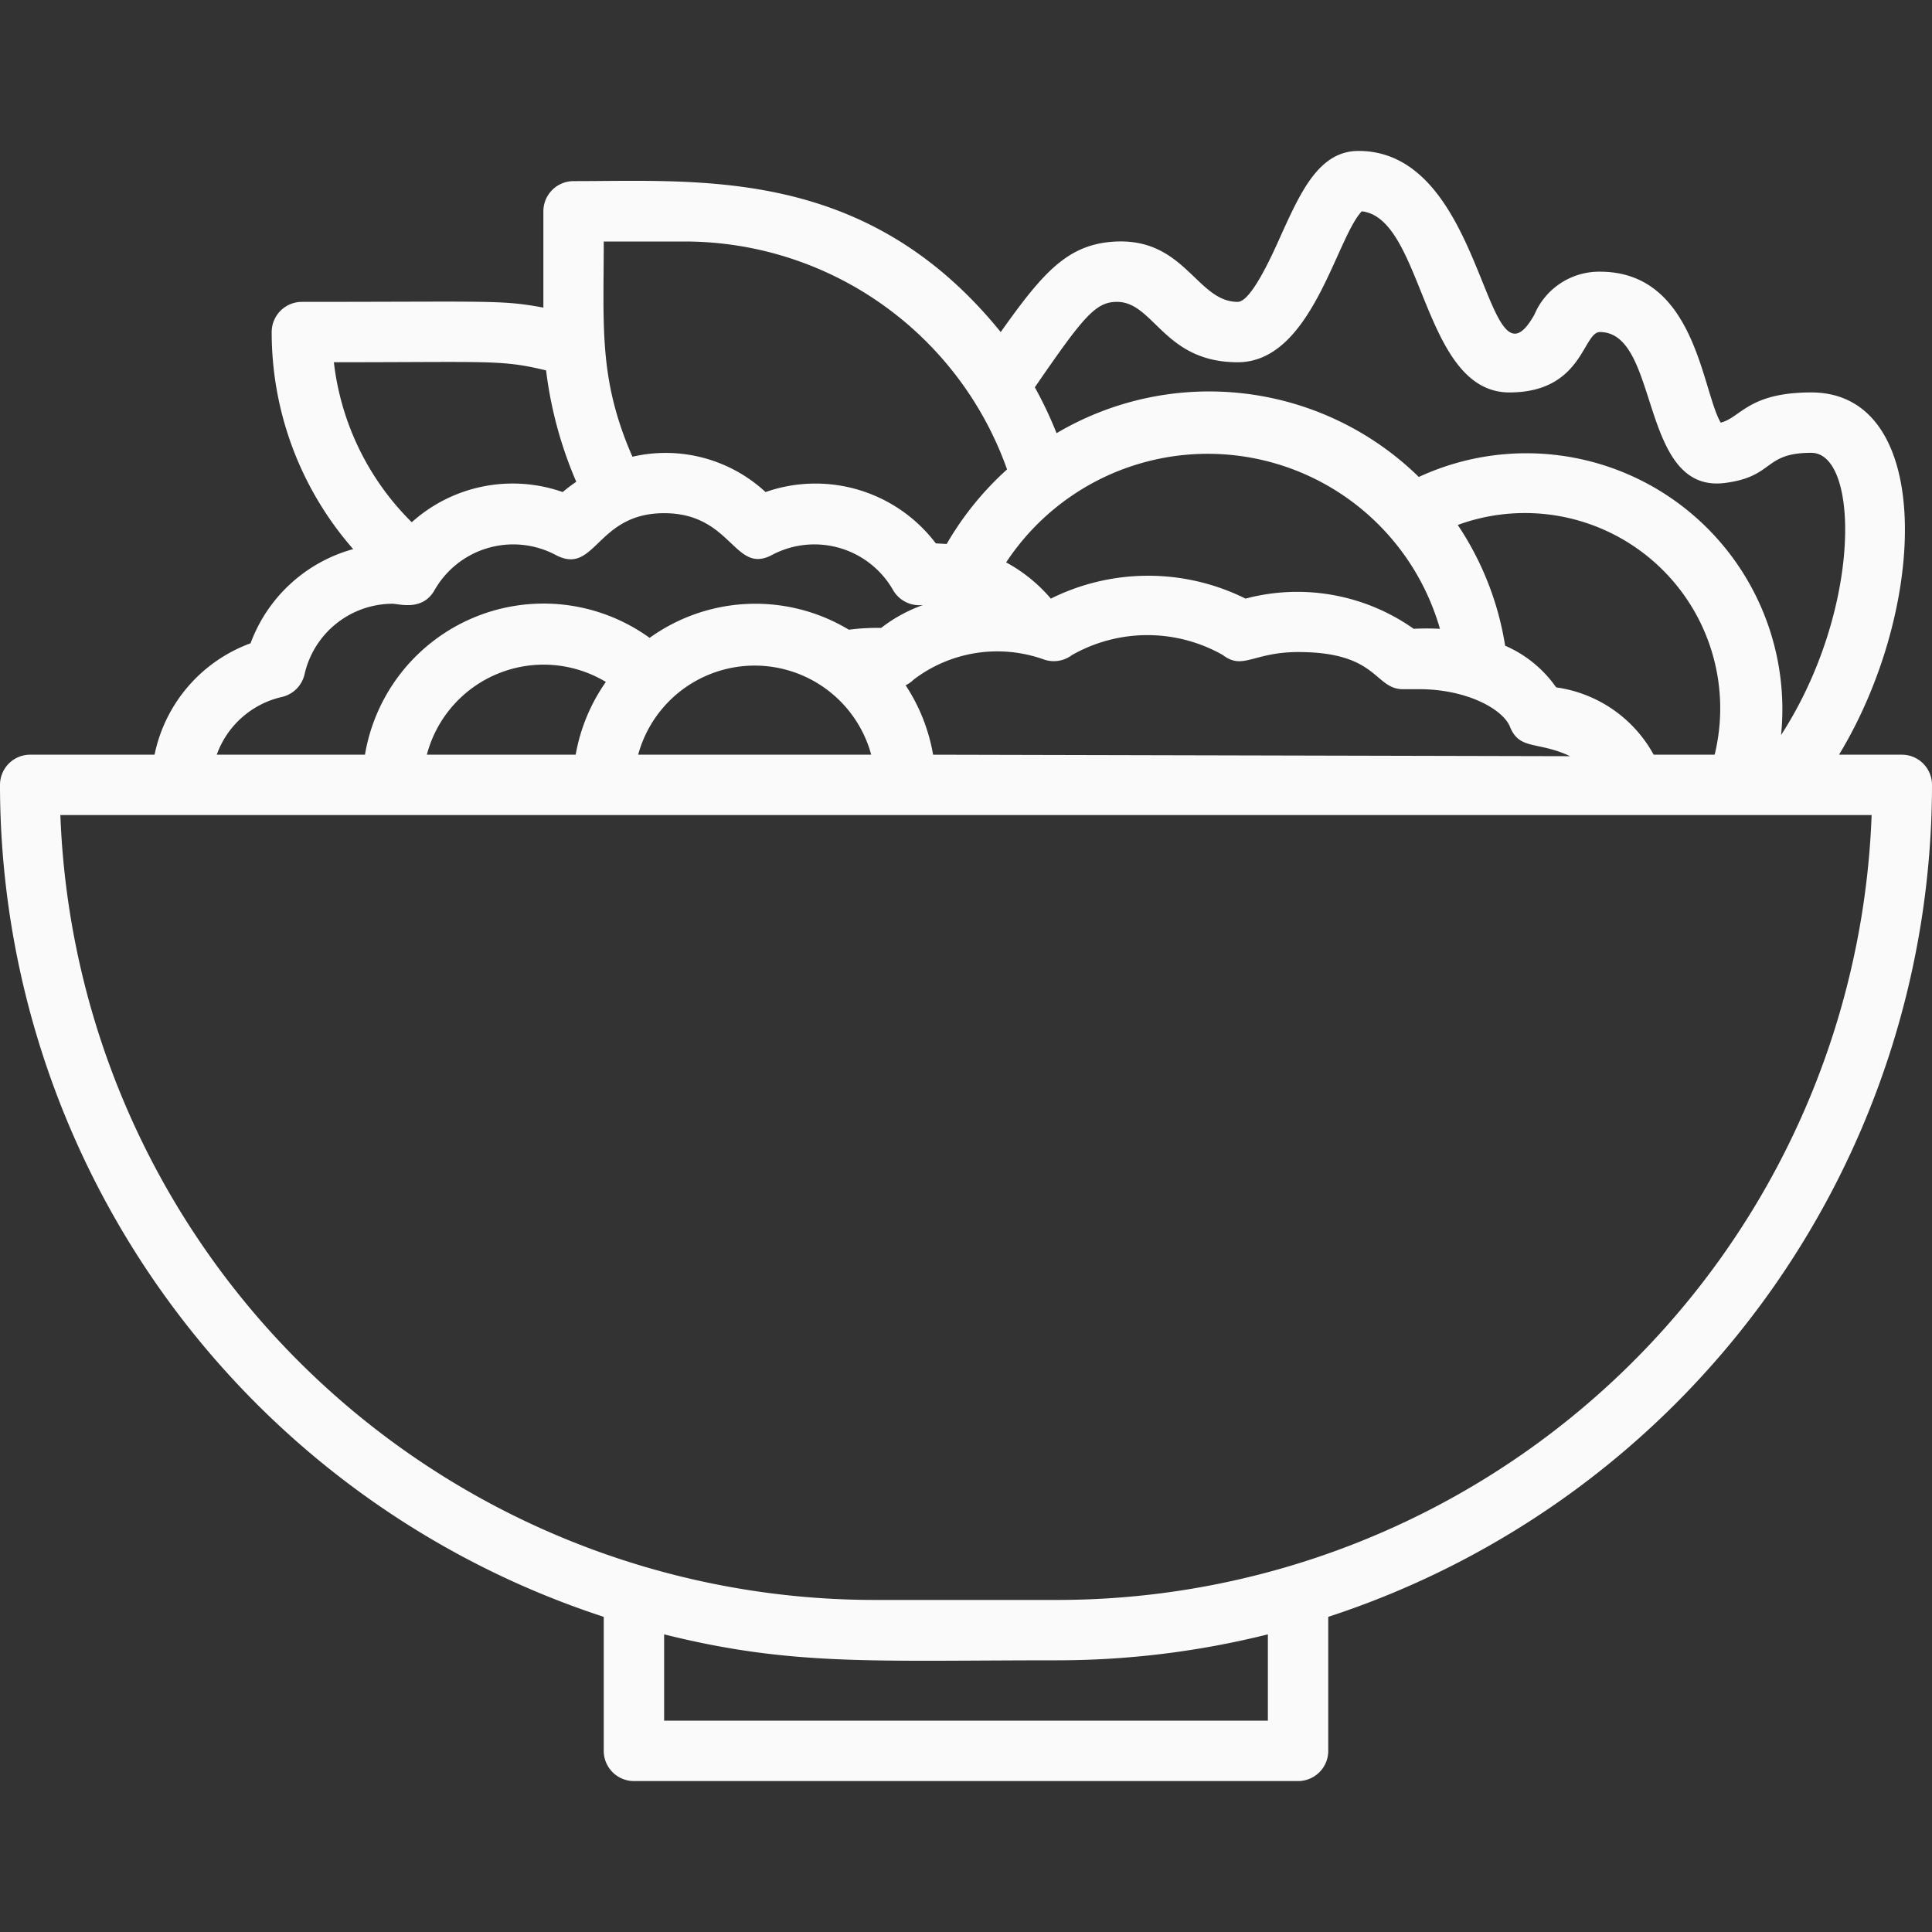 <svg xmlns="http://www.w3.org/2000/svg" viewBox="0 0 64 64"><rect x="0" y="0" width="64" height="64" fill="#333333" stroke="none"/><defs><style>.cls-1{fill:#fafafa;}</style></defs><title>Sald</title><g id="Sald"><path class="cls-1" d="M64,26a1,1,0,0,0-1-1H60.92c2.95-4.86,3.16-12-.92-12-2.09,0-2.34.84-3,1-.63-1.09-.84-5-4-5a2.33,2.33,0,0,0-2.17,1.42C49.17,13.38,49.28,5,45,5c-1.3,0-1.91,1.35-2.56,2.78C42.12,8.5,41.44,10,41,10c-1.34,0-1.74-2.08-4-2-1.61.06-2.43,1-3.85,3C28.72,5.53,23.28,6,19,6a1,1,0,0,0-1,1v3.19c-1.4-.26-1.71-.19-8-.19a1,1,0,0,0-1,1,10.89,10.89,0,0,0,2.7,7.19,5.05,5.05,0,0,0-3.4,3.12A5,5,0,0,0,5.12,25H1a1,1,0,0,0-1,1A29,29,0,0,0,20,53.56V58a1,1,0,0,0,1,1H43a1,1,0,0,0,1-1V53.56A29,29,0,0,0,64,26Zm-9.22-1a4.37,4.37,0,0,0-3.23-2.23,4,4,0,0,0-1.69-1.38,10,10,0,0,0-1.57-4A6.47,6.47,0,0,1,56.8,25ZM14.14,25a4,4,0,0,1,5.93-2.41,6,6,0,0,0-1,2.41Zm14.72,0H21.14A4,4,0,0,1,28.86,25Zm2.05,0A6.05,6.05,0,0,0,30,22.7a1,1,0,0,0,.27-.19,4.57,4.57,0,0,1,4.32-.66,1,1,0,0,0,.92-.15,5.06,5.06,0,0,1,5,0c.67.51,1-.1,2.5-.1,2.7,0,2.5,1.27,3.52,1.23l.48,0c1.54,0,2.73.63,3,1.22.31.82.93.49,2,1ZM47.7,20.83a8.43,8.43,0,0,0-.87,0,6.68,6.68,0,0,0-5.57-1,7.24,7.24,0,0,0-6.45,0,5.18,5.18,0,0,0-1.48-1.2A8,8,0,0,1,47.7,20.83ZM37,10c1.23,0,1.55,2,4,2s3.25-4.09,4.11-5c2.06.23,2,6,4.89,6,2.43,0,2.43-2,3-2,2,0,1.29,5.35,4.13,5,1.66-.21,1.27-1,2.87-1s1.68,5.21-1,9.35A8.48,8.48,0,0,0,47,15.8,9.93,9.93,0,0,0,35,14.35a13.23,13.23,0,0,0-.72-1.52C35.89,10.49,36.29,10,37,10ZM20,8h2.72a11.34,11.34,0,0,1,10.64,7.55,10.18,10.18,0,0,0-2,2.47L31,18a5,5,0,0,0-5.64-1.7,4.87,4.87,0,0,0-4.41-1.17C19.83,12.57,20,10.85,20,8Zm-1.91,4.27a13.39,13.39,0,0,0,1,3.69,4.83,4.83,0,0,0-.45.34,5,5,0,0,0-5,1A8.88,8.88,0,0,1,11.06,12C16.26,12,16.6,11.91,18.09,12.27ZM9.33,23.09a1,1,0,0,0,.76-.76A3,3,0,0,1,13,20c.22,0,1,.26,1.4-.46a3,3,0,0,1,4-1.16C19.73,19.09,19.74,17,22,17s2.32,2.06,3.58,1.38a3,3,0,0,1,4,1.16,1,1,0,0,0,1,.5,5,5,0,0,0-1.39.76,7.34,7.34,0,0,0-1.07.06,6,6,0,0,0-6.6.27A6,6,0,0,0,12.09,25H7.18A3,3,0,0,1,9.33,23.09ZM42,57H22V54.14c4.24,1.06,6.93.86,13,.86a28.86,28.86,0,0,0,7-.86Zm-7-4H29A27,27,0,0,1,2,27H62A27,27,0,0,1,35,53Z"/></g></svg>